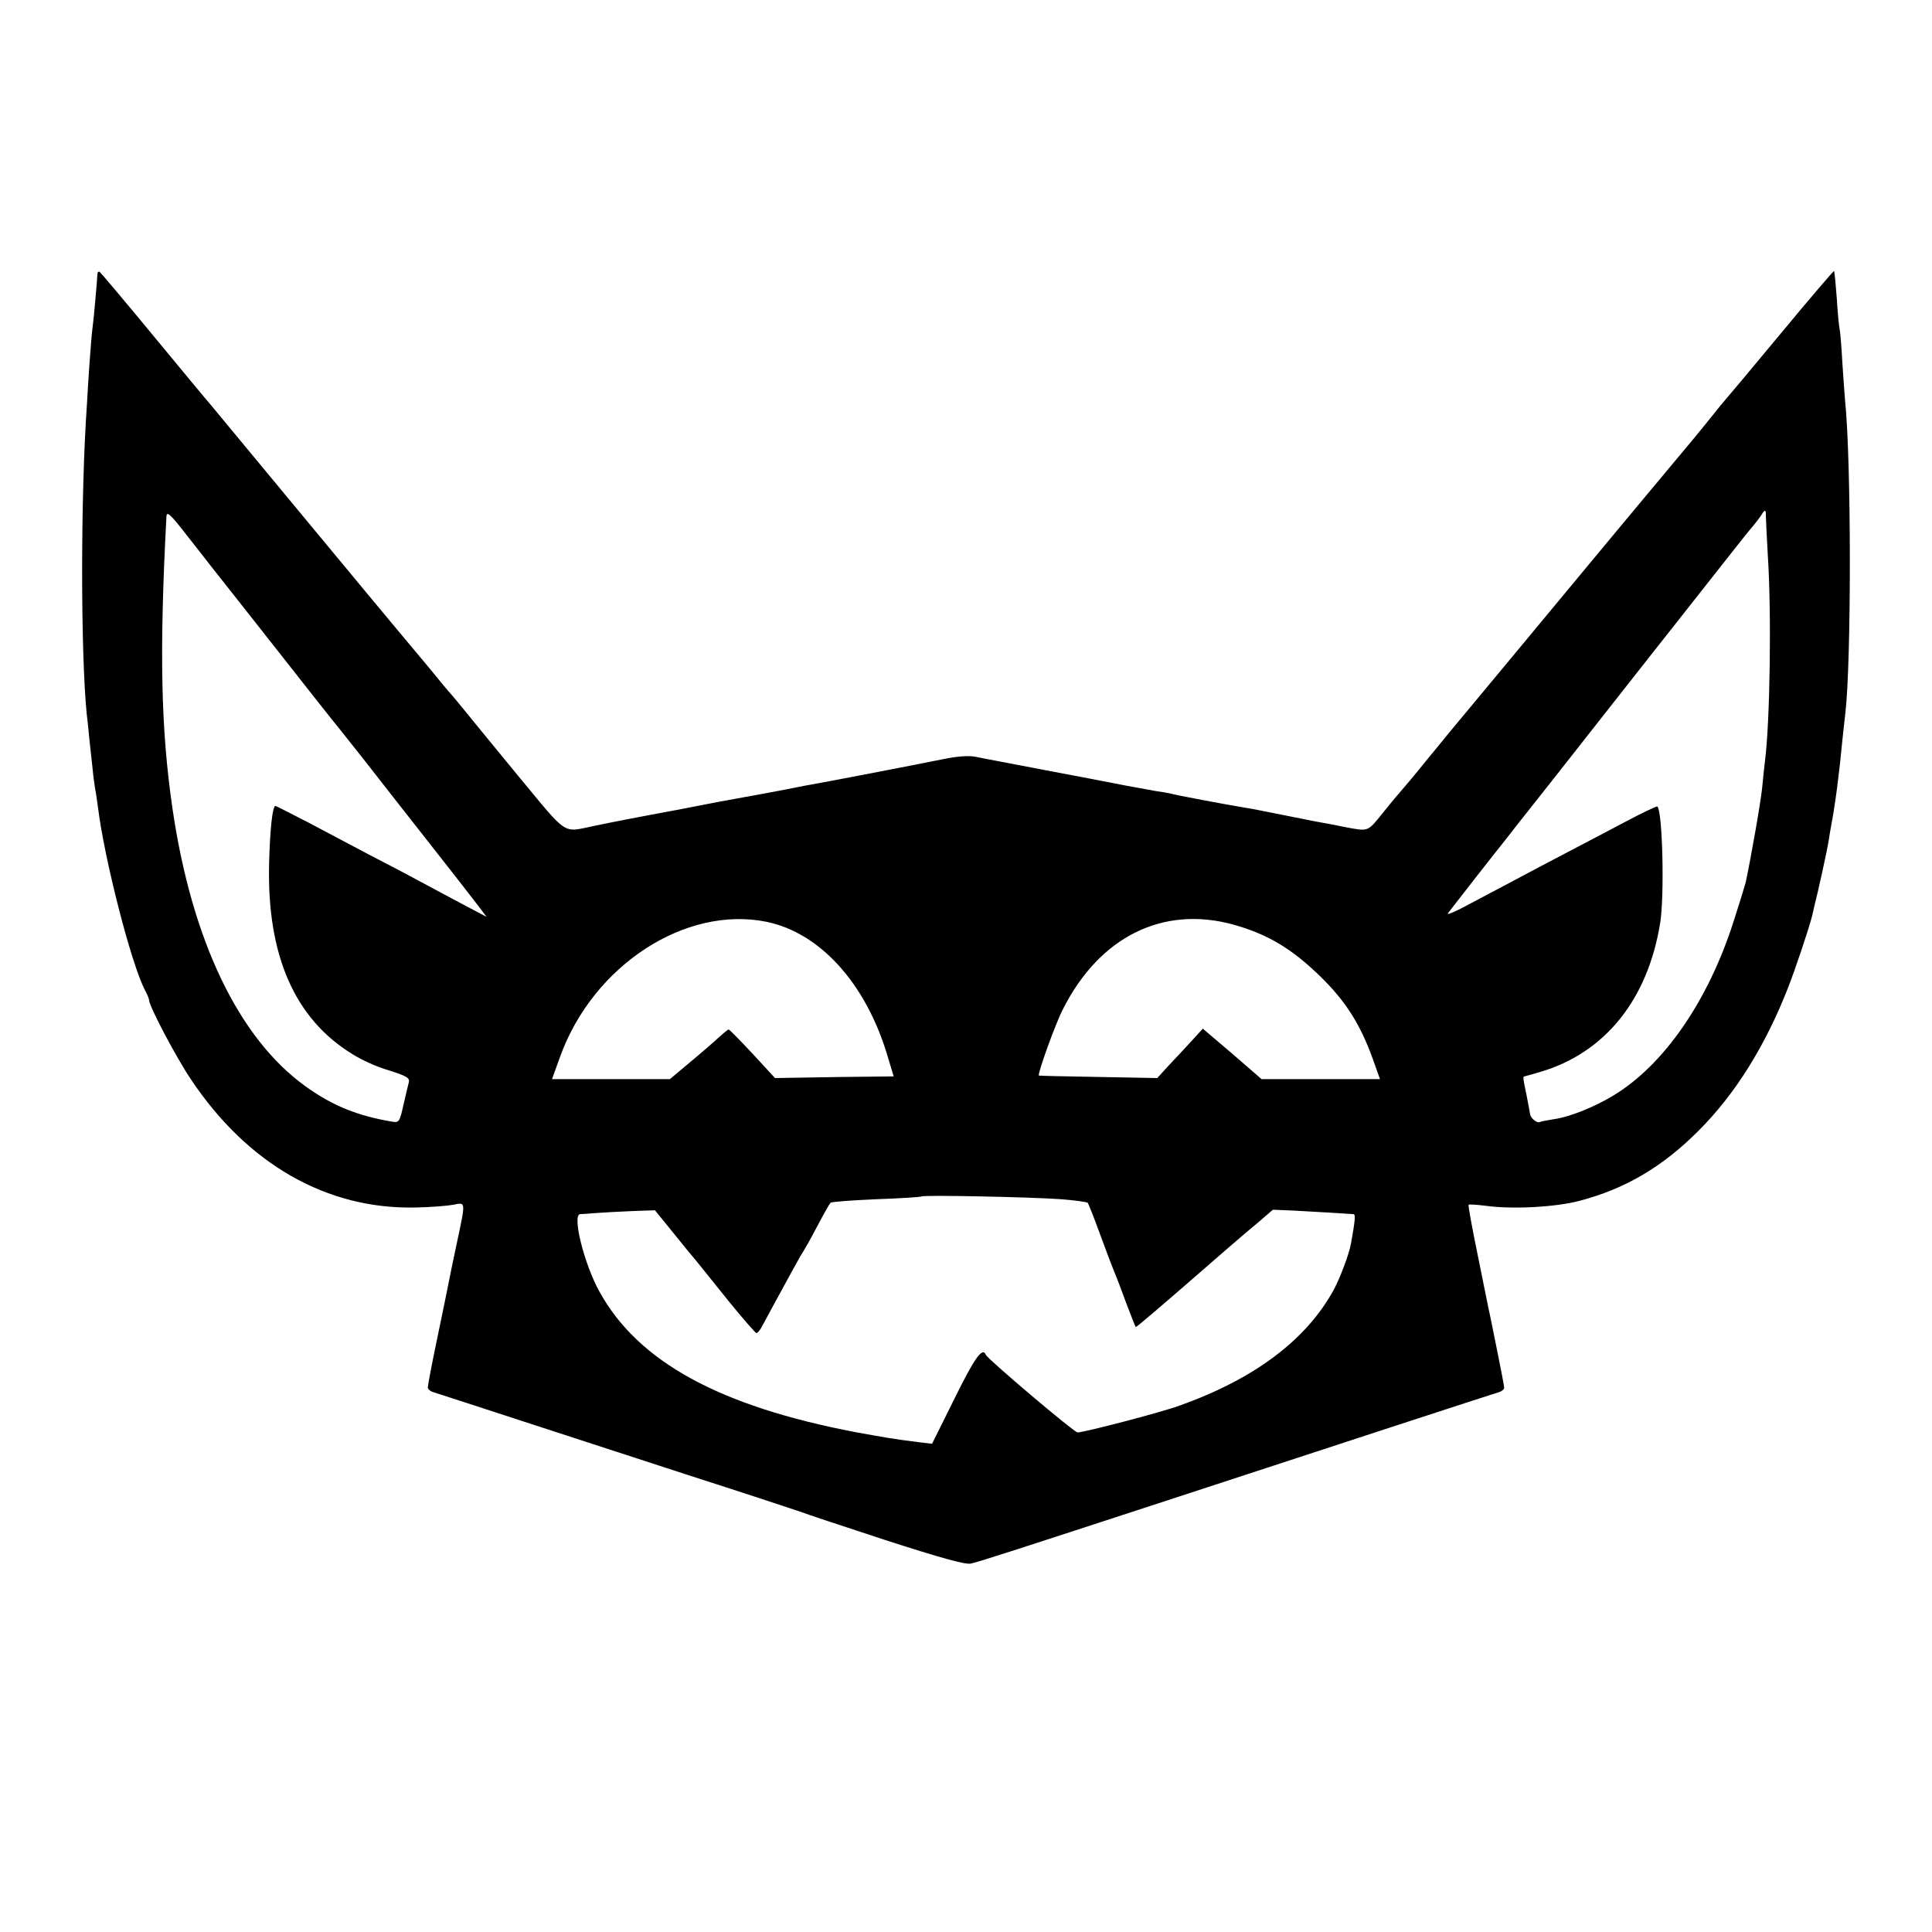 <?xml version="1.0" standalone="no"?>
<!DOCTYPE svg PUBLIC "-//W3C//DTD SVG 20010904//EN"
 "http://www.w3.org/TR/2001/REC-SVG-20010904/DTD/svg10.dtd">
<svg version="1.0" xmlns="http://www.w3.org/2000/svg"
 width="700pt" height="700pt" viewBox="0 0 700 700"
 preserveAspectRatio="xMidYMid meet">
<g transform="translate(0,700) scale(0.1,-0.1)"
fill="#000000" stroke="none">
<path d="M353 6007 c-1 -23 -14 -172 -18 -197 -2 -14 -7 -72 -11 -130 -4 -58
-8 -123 -9 -145 -23 -324 -23 -896 -1 -1120 2 -16 7 -59 10 -95 4 -36 9 -85
12 -110 2 -25 7 -56 9 -70 3 -14 7 -43 10 -65 23 -187 120 -566 170 -662 8
-15 15 -31 15 -36 0 -22 98 -208 152 -288 205 -307 492 -471 813 -464 55 1
117 6 138 10 45 9 45 15 12 -140 -14 -66 -28 -133 -31 -150 -3 -16 -21 -104
-40 -195 -19 -90 -34 -170 -34 -177 0 -6 10 -15 23 -18 12 -4 137 -44 277 -90
140 -46 431 -140 645 -210 215 -69 399 -130 410 -134 11 -5 148 -50 303 -101
201 -65 292 -90 310 -85 29 6 176 54 712 229 574 188 1174 384 1198 391 12 3
22 11 22 17 0 6 -12 67 -26 137 -14 69 -27 135 -30 146 -2 11 -20 100 -40 198
-20 97 -35 179 -33 182 3 2 31 0 64 -4 92 -13 251 -5 337 18 166 43 303 124
433 255 133 133 241 307 323 516 27 69 78 221 88 263 2 9 6 25 8 35 12 45 46
201 51 232 3 19 7 46 10 60 14 73 29 187 40 305 4 39 9 84 11 100 22 187 22
913 -1 1135 -2 19 -6 82 -10 140 -3 58 -8 112 -10 120 -2 8 -7 58 -10 110 -4
52 -8 96 -10 98 -1 2 -90 -102 -196 -230 -106 -128 -196 -235 -199 -238 -3 -3
-23 -27 -45 -55 -22 -27 -53 -66 -70 -86 -16 -19 -48 -58 -71 -85 -94 -112
-268 -322 -299 -359 -155 -187 -502 -605 -519 -625 -11 -14 -50 -61 -86 -105
-35 -44 -71 -86 -78 -94 -7 -8 -39 -45 -69 -83 -60 -74 -52 -71 -143 -54 -39
8 -49 10 -105 20 -35 7 -161 32 -206 41 -9 2 -32 6 -50 9 -62 10 -254 46 -269
51 -8 2 -32 6 -53 9 -21 4 -71 13 -110 20 -40 8 -169 33 -287 55 -118 23 -233
44 -255 49 -27 5 -67 2 -120 -9 -78 -16 -445 -87 -495 -95 -14 -3 -48 -9 -76
-15 -28 -5 -64 -12 -80 -15 -16 -3 -87 -16 -159 -29 -71 -14 -141 -27 -155
-30 -120 -22 -254 -48 -295 -57 -120 -24 -92 -43 -281 185 -93 113 -182 222
-199 243 -16 20 -35 42 -40 48 -6 6 -42 49 -80 96 -39 47 -80 96 -92 110 -12
14 -171 205 -353 425 -182 220 -339 409 -348 420 -10 11 -102 122 -206 248
-103 125 -191 229 -195 232 -4 2 -8 -1 -8 -8z m6045 -874 c0 -10 3 -74 7 -143
14 -211 8 -606 -10 -746 -2 -17 -7 -60 -10 -95 -5 -52 -40 -252 -60 -346 -3
-12 -23 -77 -45 -145 -92 -286 -252 -517 -434 -627 -71 -43 -159 -78 -216 -86
-24 -4 -47 -8 -50 -10 -10 -6 -33 12 -36 27 -1 7 -7 39 -13 70 -12 57 -14 68
-8 68 1 0 27 7 57 16 235 69 390 262 435 539 16 97 9 404 -10 423 -2 2 -55
-23 -117 -56 -62 -33 -158 -83 -213 -112 -55 -29 -136 -71 -180 -95 -44 -23
-120 -64 -170 -90 -49 -27 -85 -42 -79 -34 41 53 161 207 171 219 7 8 34 43
60 76 26 34 62 78 78 99 17 21 135 171 263 334 128 163 245 311 260 330 15 19
73 93 130 165 57 72 117 149 135 170 18 21 36 45 40 52 11 19 16 17 15 -3z
m-5716 -79 c35 -44 75 -96 90 -115 15 -19 118 -149 228 -289 110 -140 214
-272 231 -292 16 -20 58 -73 92 -116 34 -44 132 -169 217 -277 85 -108 170
-217 189 -242 l34 -45 -89 47 c-49 26 -120 64 -159 85 -38 21 -117 62 -175 92
-58 31 -157 83 -221 117 -64 33 -119 61 -121 61 -11 0 -20 -88 -23 -210 -8
-332 93 -562 303 -690 32 -20 85 -44 118 -54 77 -24 90 -31 85 -48 -2 -7 -10
-43 -19 -80 -14 -63 -16 -66 -41 -62 -125 21 -217 58 -314 128 -242 174 -412
528 -482 1006 -42 289 -48 564 -22 1058 1 22 14 10 79 -74z m2096 -1394 c192
-40 356 -220 435 -477 l25 -83 -91 -1 c-51 0 -148 -2 -216 -3 l-123 -2 -81 88
c-45 48 -84 88 -87 88 -3 0 -18 -13 -35 -28 -16 -15 -63 -56 -104 -90 l-74
-62 -213 0 -214 0 30 83 c120 330 454 547 748 487z m1691 -10 c124 -35 210
-86 315 -188 92 -90 144 -172 190 -299 l26 -73 -215 0 -214 0 -106 92 -107 91
-41 -45 c-23 -25 -60 -65 -83 -89 l-41 -45 -214 4 c-117 2 -214 4 -215 5 -5 7
60 188 87 240 133 264 363 377 618 307z m-624 -995 c50 -4 93 -10 96 -13 3 -4
23 -54 44 -112 21 -58 44 -118 51 -135 7 -16 27 -68 44 -115 18 -47 33 -86 35
-88 2 -2 92 75 325 278 30 26 81 70 114 97 l58 50 72 -3 c79 -4 206 -12 220
-13 8 -1 6 -22 -9 -106 -7 -39 -39 -124 -62 -167 -99 -182 -287 -324 -560
-421 -65 -24 -345 -97 -369 -97 -12 0 -327 267 -332 281 -12 30 -40 -9 -113
-157 l-82 -165 -51 6 c-95 12 -121 17 -226 36 -493 94 -788 255 -928 509 -56
101 -100 279 -70 281 7 0 33 2 58 4 25 2 83 5 129 7 l84 3 65 -80 c35 -44 74
-91 86 -105 11 -14 63 -78 115 -143 52 -64 98 -117 102 -117 4 0 14 12 22 28
15 28 49 91 107 197 18 33 36 65 40 70 4 6 27 46 50 90 23 44 45 83 49 87 3 4
78 9 166 13 88 3 161 8 164 10 5 6 395 -2 506 -10z"/>
</g>
</svg>
